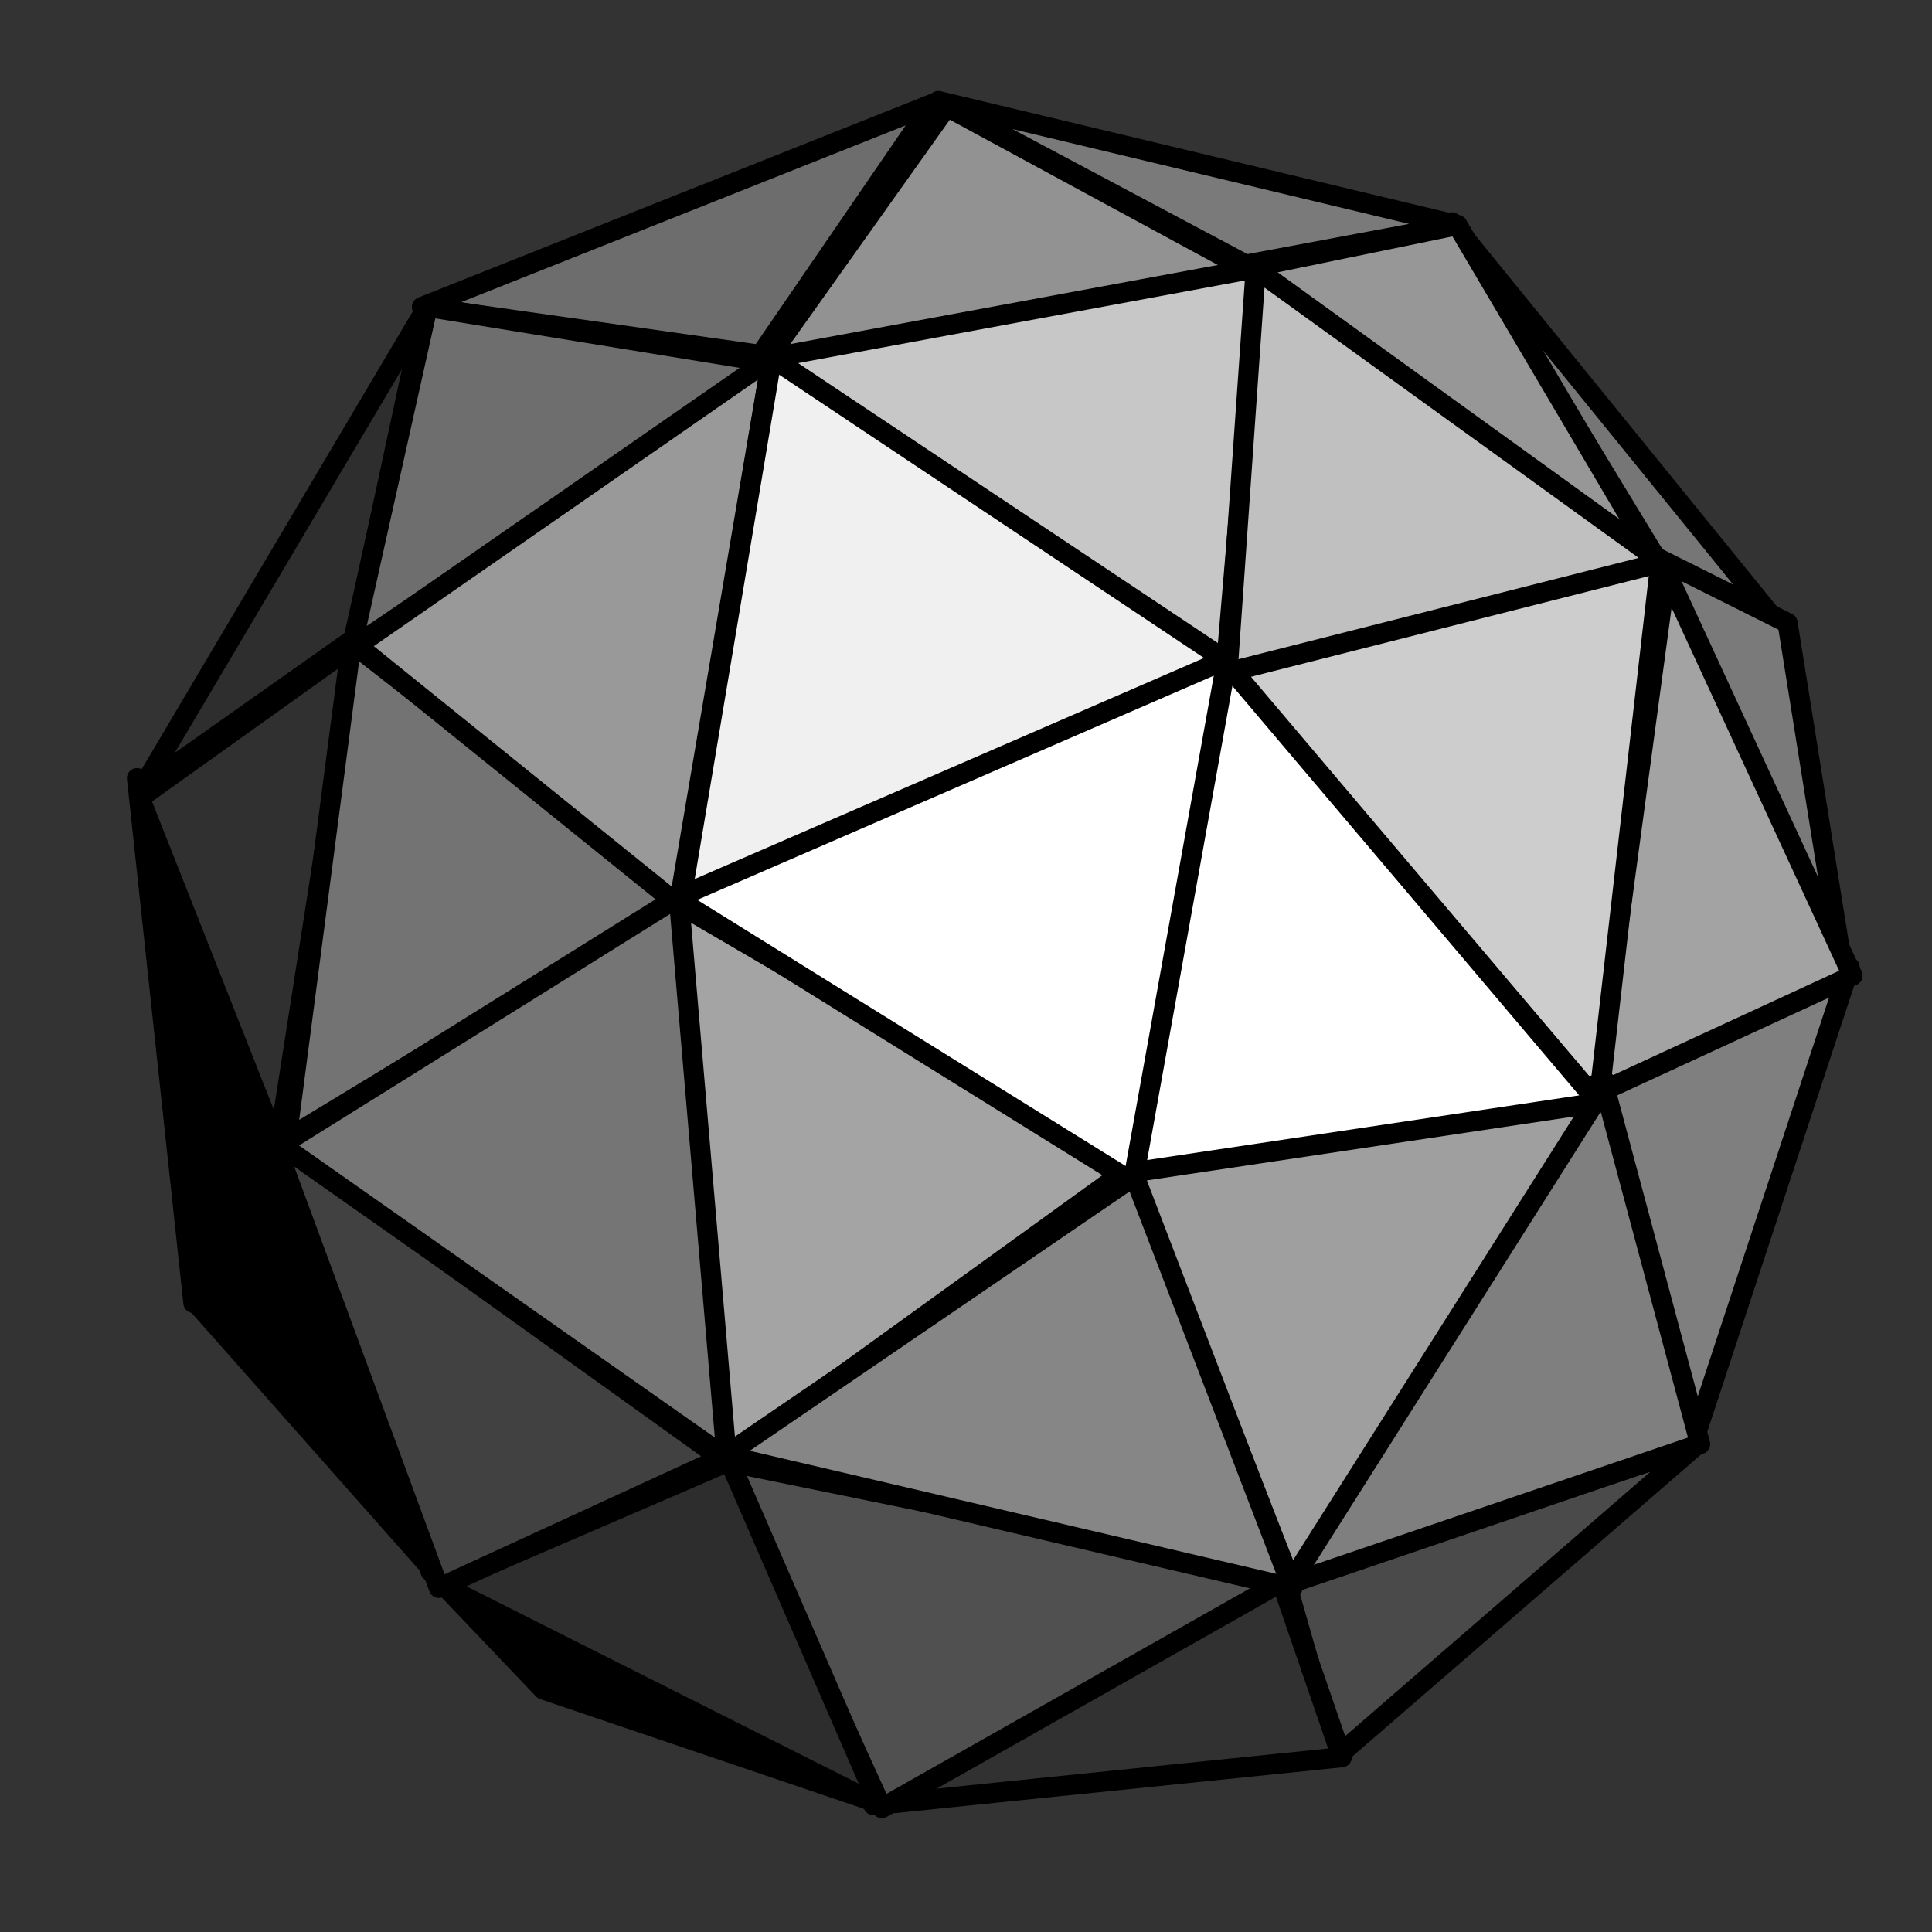 <?xml version="1.0" encoding="UTF-8" standalone="no"?>
<!-- Created with Inkscape (http://www.inkscape.org/) -->
<svg
   xmlns:dc="http://purl.org/dc/elements/1.1/"
   xmlns:cc="http://web.resource.org/cc/"
   xmlns:rdf="http://www.w3.org/1999/02/22-rdf-syntax-ns#"
   xmlns:svg="http://www.w3.org/2000/svg"
   xmlns="http://www.w3.org/2000/svg"
   xmlns:sodipodi="http://sodipodi.sourceforge.net/DTD/sodipodi-0.dtd"
   xmlns:inkscape="http://www.inkscape.org/namespaces/inkscape"
   width="48px"
   height="48px"
   id="svg26973"
   sodipodi:version="0.32"
   inkscape:version="0.44"
   sodipodi:docbase="e:\dev_clean\src\houdini\support\icons\parts"
   sodipodi:docname="polygon_sphere_cusp.svg">
  <rect width="100%" height="100%" fill="#333333" stroke="none"/>
  <defs
     id="defs26975" />
  <sodipodi:namedview
     id="base"
     pagecolor="#ffffff"
     bordercolor="#666666"
     borderopacity="1.0"
     inkscape:pageopacity="0.0"
     inkscape:pageshadow="2"
     inkscape:zoom="7"
     inkscape:cx="24"
     inkscape:cy="24"
     inkscape:current-layer="layer1"
     showgrid="true"
     inkscape:grid-bbox="true"
     inkscape:document-units="px"
     inkscape:window-width="853"
     inkscape:window-height="573"
     inkscape:window-x="22"
     inkscape:window-y="29" />
  <g
     id="layer1"
     inkscape:label="Layer 1"
     inkscape:groupmode="layer">
    <g
       id="g22120"
       transform="translate(-17.359,-49.918)">
      <path
         sodipodi:nodetypes="cccc"
         id="path22122"
         d="M 20.888,69.502 L 27.912,57.642 L 26.16,65.782 L 20.888,69.502 z "
         style="fill:#2e2e2e;fill-opacity:1;fill-rule:evenodd;stroke:black;stroke-width:0.5;stroke-linecap:butt;stroke-linejoin:round;stroke-miterlimit:4;stroke-dasharray:none;stroke-opacity:1" />
      <path
         id="path22124"
         d="M 27.842,57.544 L 36.254,58.736 L 40.531,52.497 L 27.842,57.544 z "
         style="fill:#6d6d6d;fill-opacity:1;fill-rule:evenodd;stroke:black;stroke-width:0.5;stroke-linecap:butt;stroke-linejoin:round;stroke-miterlimit:4;stroke-dasharray:none;stroke-opacity:1" />
      <path
         id="path22126"
         d="M 40.671,52.427 L 48.312,56.493 L 53.569,55.511 L 40.671,52.427 z "
         style="fill:#7a7a7a;fill-opacity:1;fill-rule:evenodd;stroke:black;stroke-width:0.5;stroke-linecap:butt;stroke-linejoin:round;stroke-miterlimit:4;stroke-dasharray:none;stroke-opacity:1" />
      <path
         id="path22128"
         d="M 53.429,55.441 L 58.547,63.854 L 61.631,65.536 L 53.429,55.441 z "
         style="fill:#767676;fill-opacity:1;fill-rule:evenodd;stroke:black;stroke-width:0.5;stroke-linecap:butt;stroke-linejoin:round;stroke-miterlimit:4;stroke-dasharray:none;stroke-opacity:1" />
      <path
         id="path22130"
         d="M 61.771,65.396 L 58.547,63.783 L 63.173,74.158 L 61.771,65.396 z "
         style="fill:#7a7a7a;fill-opacity:1;fill-rule:evenodd;stroke:black;stroke-width:0.5;stroke-linecap:butt;stroke-linejoin:round;stroke-miterlimit:4;stroke-dasharray:none;stroke-opacity:1" />
      <path
         id="path22132"
         d="M 63.313,73.948 L 57.004,76.962 L 59.458,85.655 L 63.313,73.948 z "
         style="fill:#7f7f7f;fill-opacity:1;fill-rule:evenodd;stroke:black;stroke-width:0.5;stroke-linecap:butt;stroke-linejoin:round;stroke-miterlimit:4;stroke-dasharray:none;stroke-opacity:1" />
      <path
         sodipodi:nodetypes="cccc"
         id="path22134"
         d="M 59.458,85.865 L 49.293,89.16 L 50.555,93.576 L 59.458,85.865 z "
         style="fill:#4a4a4a;fill-opacity:1;fill-rule:evenodd;stroke:black;stroke-width:0.5;stroke-linecap:butt;stroke-linejoin:round;stroke-miterlimit:4;stroke-dasharray:none;stroke-opacity:1" />
      <path
         id="path22136"
         d="M 50.695,93.576 L 49.153,89.09 L 39.059,94.768 L 50.695,93.576 z "
         style="fill:#313131;fill-opacity:1;fill-rule:evenodd;stroke:black;stroke-width:0.5;stroke-linecap:butt;stroke-linejoin:round;stroke-miterlimit:4;stroke-dasharray:none;stroke-opacity:1" />
      <path
         id="path22138"
         d="M 39.339,94.768 L 30.857,91.894 L 28.053,88.95 L 39.339,94.768 z "
         style="fill:black;fill-opacity:1;fill-rule:evenodd;stroke:black;stroke-width:0.5;stroke-linecap:butt;stroke-linejoin:round;stroke-miterlimit:4;stroke-dasharray:none;stroke-opacity:1" />
      <path
         id="path22140"
         d="M 28.193,89.02 L 22.234,82.29 L 24.477,78.224 L 28.193,89.02 z "
         style="fill:black;fill-opacity:1;fill-rule:evenodd;stroke:black;stroke-width:0.5;stroke-linecap:butt;stroke-linejoin:round;stroke-miterlimit:4;stroke-dasharray:none;stroke-opacity:1" />
      <path
         id="path22142"
         d="M 22.164,82.29 L 20.762,69.251 L 24.477,78.435 L 22.164,82.29 z "
         style="fill:black;fill-opacity:1;fill-rule:evenodd;stroke:black;stroke-width:0.5;stroke-linecap:butt;stroke-linejoin:round;stroke-miterlimit:4;stroke-dasharray:none;stroke-opacity:1" />
      <path
         id="path22144"
         d="M 26.09,66.027 L 27.983,57.544 L 36.605,58.946 L 26.09,66.027 z "
         style="fill:#6e6e6e;fill-opacity:1;fill-rule:evenodd;stroke:black;stroke-width:0.5;stroke-linecap:butt;stroke-linejoin:round;stroke-miterlimit:4;stroke-dasharray:none;stroke-opacity:1" />
      <path
         id="path22146"
         d="M 36.395,58.876 L 40.881,52.567 L 48.382,56.633 L 36.395,58.876 z "
         style="fill:#929292;fill-opacity:1;fill-rule:evenodd;stroke:black;stroke-width:0.5;stroke-linecap:butt;stroke-linejoin:round;stroke-miterlimit:4;stroke-dasharray:none;stroke-opacity:1" />
      <path
         id="path22148"
         d="M 48.452,56.563 L 53.569,55.511 L 58.617,64.064 L 48.452,56.563 z "
         style="fill:#979797;fill-opacity:1;fill-rule:evenodd;stroke:black;stroke-width:0.5;stroke-linecap:butt;stroke-linejoin:round;stroke-miterlimit:4;stroke-dasharray:none;stroke-opacity:1" />
      <path
         id="path22150"
         d="M 58.757,64.134 L 57.004,77.103 L 63.384,74.158 L 58.757,64.134 z "
         style="fill:#a3a3a3;fill-opacity:1;fill-rule:evenodd;stroke:black;stroke-width:0.5;stroke-linecap:butt;stroke-linejoin:round;stroke-miterlimit:4;stroke-dasharray:none;stroke-opacity:1" />
      <path
         id="path22152"
         d="M 57.215,76.892 L 49.293,89.3 L 59.598,85.795 L 57.215,76.892 z "
         style="fill:#7f7f7f;fill-opacity:1;fill-rule:evenodd;stroke:black;stroke-width:0.5;stroke-linecap:butt;stroke-linejoin:round;stroke-miterlimit:4;stroke-dasharray:none;stroke-opacity:1" />
      <path
         id="path22154"
         d="M 49.433,89.09 L 39.269,94.838 L 35.343,86.216 L 49.433,89.09 z "
         style="fill:#505050;fill-opacity:1;fill-rule:evenodd;stroke:black;stroke-width:0.5;stroke-linecap:butt;stroke-linejoin:round;stroke-miterlimit:4;stroke-dasharray:none;stroke-opacity:1" />
      <path
         sodipodi:nodetypes="cccc"
         id="path22156"
         d="M 35.483,86.216 L 28.333,89.3 L 39.199,94.768 L 35.483,86.216 z "
         style="fill:#2d2d2d;fill-opacity:1;fill-rule:evenodd;stroke:black;stroke-width:0.5;stroke-linecap:butt;stroke-linejoin:round;stroke-miterlimit:4;stroke-dasharray:none;stroke-opacity:1" />
      <path
         sodipodi:nodetypes="cccc"
         id="path22158"
         d="M 35.273,86.146 L 28.263,89.37 L 24.127,78.154 L 35.273,86.146 z "
         style="fill:#414141;fill-opacity:1;fill-rule:evenodd;stroke:black;stroke-width:0.5;stroke-linecap:butt;stroke-linejoin:round;stroke-miterlimit:4;stroke-dasharray:none;stroke-opacity:1" />
      <path
         id="path22160"
         d="M 24.267,78.435 L 26.23,65.886 L 20.832,69.742 L 24.267,78.435 z "
         style="fill:#303030;fill-opacity:1;fill-rule:evenodd;stroke:black;stroke-width:0.5;stroke-linecap:butt;stroke-linejoin:round;stroke-miterlimit:4;stroke-dasharray:none;stroke-opacity:1" />
      <path
         id="path22162"
         d="M 26.09,65.886 L 34.292,72.266 L 24.477,78.224 L 26.09,65.886 z "
         style="fill:#737373;fill-opacity:1;fill-rule:evenodd;stroke:black;stroke-width:0.5;stroke-linecap:butt;stroke-linejoin:round;stroke-miterlimit:4;stroke-dasharray:none;stroke-opacity:1" />
      <path
         id="path22164"
         d="M 26.23,65.957 L 36.535,58.806 L 34.222,72.406 L 26.23,65.957 z "
         style="fill:#999;fill-opacity:1;fill-rule:evenodd;stroke:black;stroke-width:0.5;stroke-linecap:butt;stroke-linejoin:round;stroke-miterlimit:4;stroke-dasharray:none;stroke-opacity:1" />
      <path
         id="path22166"
         d="M 36.535,58.806 L 48.662,56.563 L 47.821,66.447 L 36.535,58.806 z "
         style="fill:#c7c7c7;fill-opacity:1;fill-rule:evenodd;stroke:black;stroke-width:0.5;stroke-linecap:butt;stroke-linejoin:round;stroke-miterlimit:4;stroke-dasharray:none;stroke-opacity:1" />
      <path
         id="path22168"
         d="M 47.821,66.447 L 58.617,63.854 L 57.074,77.313 L 47.821,66.447 z "
         style="fill:#cdcdcd;fill-opacity:1;fill-rule:evenodd;stroke:black;stroke-width:0.5;stroke-linecap:butt;stroke-linejoin:round;stroke-miterlimit:4;stroke-dasharray:none;stroke-opacity:1" />
      <path
         id="path22170"
         d="M 47.891,66.377 L 36.535,58.806 L 34.222,72.616 L 47.891,66.377 z "
         style="fill:#f0f0f0;fill-opacity:1;fill-rule:evenodd;stroke:black;stroke-width:0.5;stroke-linecap:butt;stroke-linejoin:round;stroke-miterlimit:4;stroke-dasharray:none;stroke-opacity:1" />
      <path
         id="path22172"
         d="M 34.151,72.336 L 35.343,86.216 L 45.438,78.925 L 34.151,72.336 z "
         style="fill:#a4a4a4;fill-opacity:1;fill-rule:evenodd;stroke:black;stroke-width:0.5;stroke-linecap:butt;stroke-linejoin:round;stroke-miterlimit:4;stroke-dasharray:none;stroke-opacity:1" />
      <path
         id="path22174"
         d="M 45.438,78.995 L 49.433,89.23 L 57.285,76.822 L 45.438,78.995 z "
         style="fill:#9f9f9f;fill-opacity:1;fill-rule:evenodd;stroke:black;stroke-width:0.5;stroke-linecap:butt;stroke-linejoin:round;stroke-miterlimit:4;stroke-dasharray:none;stroke-opacity:1" />
      <path
         id="path22176"
         d="M 45.368,79.065 L 47.751,66.307 L 57.074,77.313 L 45.368,79.065 z "
         style="fill:white;fill-opacity:1;fill-rule:evenodd;stroke:black;stroke-width:0.5;stroke-linecap:butt;stroke-linejoin:round;stroke-miterlimit:4;stroke-dasharray:none;stroke-opacity:1" />
      <path
         sodipodi:nodetypes="cccc"
         id="path22178"
         d="M 58.652,63.889 L 48.557,56.598 L 47.856,66.623 L 58.652,63.889 z "
         style="fill:silver;fill-opacity:1;fill-rule:evenodd;stroke:black;stroke-width:0.5;stroke-linecap:butt;stroke-linejoin:round;stroke-miterlimit:4;stroke-dasharray:none;stroke-opacity:1" />
      <path
         sodipodi:nodetypes="cccc"
         id="path22180"
         d="M 45.506,79.294 L 47.844,66.29 L 34.146,72.236 L 45.506,79.294 z "
         style="fill:white;fill-opacity:1;fill-rule:evenodd;stroke:black;stroke-width:0.5;stroke-linecap:butt;stroke-linejoin:round;stroke-miterlimit:4;stroke-dasharray:none;stroke-opacity:1" />
      <path
         sodipodi:nodetypes="cccc"
         id="path22182"
         d="M 34.222,72.196 L 35.413,86.146 L 24.337,78.364 L 34.222,72.196 z "
         style="fill:#757575;fill-opacity:1;fill-rule:evenodd;stroke:black;stroke-width:0.5;stroke-linecap:butt;stroke-linejoin:round;stroke-miterlimit:4;stroke-dasharray:none;stroke-opacity:1" />
      <path
         sodipodi:nodetypes="cccc"
         id="path22184"
         d="M 35.378,86.076 L 45.543,79.136 L 49.469,89.37 L 35.378,86.076 z "
         style="fill:#868686;fill-opacity:1;fill-rule:evenodd;stroke:black;stroke-width:0.5;stroke-linecap:butt;stroke-linejoin:round;stroke-miterlimit:4;stroke-dasharray:none;stroke-opacity:1" />
    </g>
  </g>
</svg>
